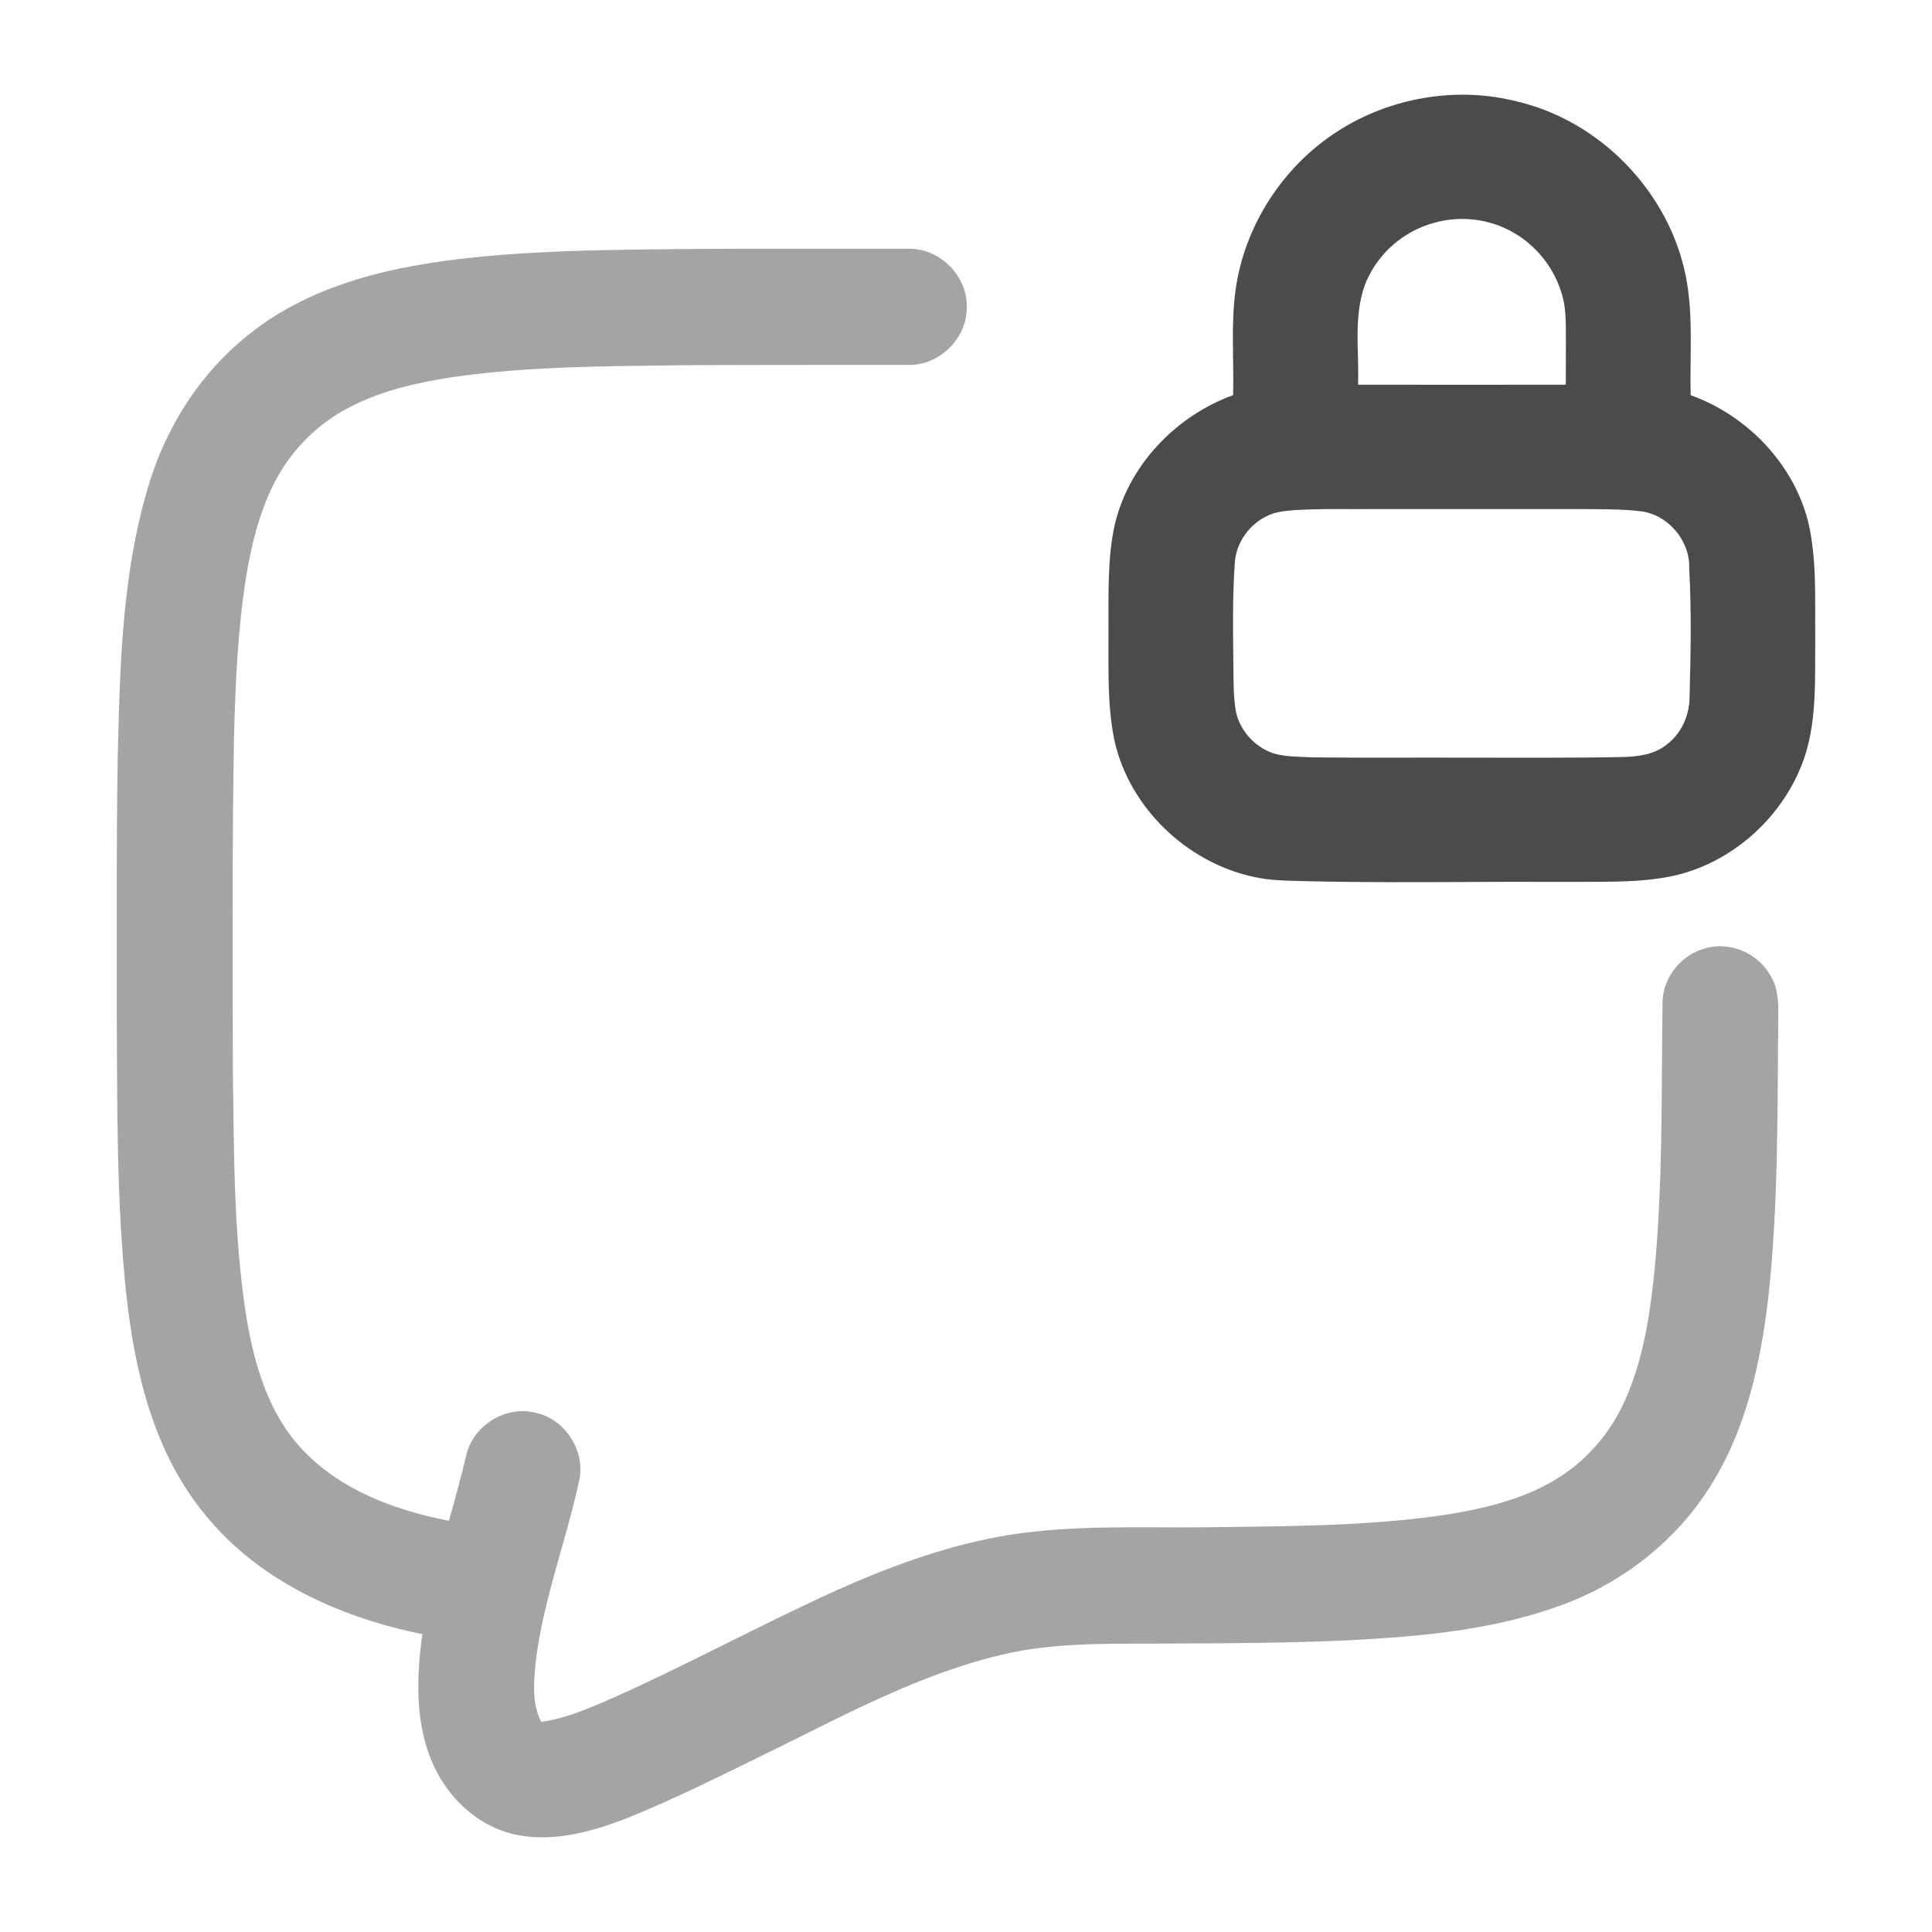 <svg width="24" height="24" viewBox="0 0 24 24" fill="none" xmlns="http://www.w3.org/2000/svg">
<path d="M16.611 1.634C17.271 1.207 18.111 1.065 18.871 1.267C19.892 1.517 20.729 2.389 20.939 3.418C21.039 3.909 20.99 4.412 21.002 4.909C21.701 5.16 22.279 5.758 22.462 6.483C22.572 6.953 22.544 7.438 22.55 7.916C22.544 8.404 22.573 8.905 22.426 9.377C22.173 10.16 21.464 10.785 20.647 10.906C20.409 10.944 20.167 10.952 19.926 10.954C19.379 10.957 18.832 10.952 18.284 10.956C17.595 10.959 16.905 10.963 16.215 10.946C15.998 10.94 15.778 10.941 15.565 10.891C14.741 10.71 14.037 10.038 13.847 9.212C13.756 8.786 13.771 8.348 13.77 7.916C13.774 7.502 13.754 7.086 13.818 6.676C13.938 5.866 14.559 5.183 15.318 4.909C15.33 4.473 15.289 4.034 15.349 3.6C15.46 2.803 15.936 2.069 16.611 1.634ZM17.835 2.763C17.41 2.868 17.046 3.206 16.926 3.63C16.822 4.004 16.884 4.396 16.87 4.779C17.73 4.778 18.59 4.781 19.451 4.779C19.451 4.625 19.451 4.472 19.452 4.319C19.448 4.092 19.468 3.86 19.398 3.64C19.29 3.281 19.02 2.974 18.675 2.826C18.413 2.711 18.112 2.688 17.835 2.763ZM16.069 6.338C15.959 6.347 15.846 6.358 15.745 6.407C15.519 6.513 15.352 6.744 15.339 6.995C15.311 7.399 15.316 7.805 15.321 8.209C15.324 8.405 15.319 8.602 15.346 8.797C15.38 9.05 15.571 9.271 15.811 9.356C15.971 9.405 16.141 9.399 16.307 9.408C16.959 9.416 17.611 9.409 18.263 9.412C18.893 9.411 19.522 9.417 20.151 9.404C20.342 9.4 20.547 9.376 20.701 9.252C20.88 9.12 20.981 8.902 20.988 8.682C21.002 8.142 21.014 7.601 20.984 7.061C20.997 6.718 20.722 6.392 20.381 6.351C20.148 6.323 19.913 6.327 19.679 6.324C18.817 6.324 17.954 6.324 17.092 6.324C16.751 6.327 16.41 6.316 16.069 6.338Z" fill="#4B4B4B"/>
<path opacity="0.5" d="M7.295 3.112C8.625 3.08 9.956 3.092 11.286 3.09C11.678 3.081 12.03 3.438 12.009 3.831C12.007 4.21 11.664 4.542 11.286 4.533C10.348 4.534 9.41 4.532 8.473 4.537C7.533 4.55 6.589 4.549 5.656 4.68C5.206 4.748 4.752 4.845 4.346 5.057C3.956 5.256 3.63 5.578 3.425 5.965C3.226 6.341 3.124 6.759 3.056 7.176C2.953 7.826 2.925 8.485 2.907 9.143C2.882 10.519 2.891 11.896 2.892 13.273C2.908 14.306 2.899 15.346 3.062 16.37C3.16 16.954 3.335 17.559 3.75 18C4.225 18.511 4.907 18.761 5.576 18.892C5.656 18.616 5.729 18.339 5.797 18.06C5.887 17.703 6.283 17.461 6.641 17.547C7.014 17.618 7.28 18.024 7.194 18.396C7.031 19.149 6.748 19.875 6.655 20.643C6.631 20.891 6.605 21.159 6.722 21.389C6.996 21.355 7.253 21.246 7.505 21.14C8.494 20.707 9.44 20.184 10.424 19.741C11.107 19.438 11.817 19.181 12.557 19.064C13.345 18.942 14.145 18.98 14.939 18.973C15.912 18.959 16.889 18.964 17.855 18.832C18.353 18.759 18.859 18.652 19.297 18.395C19.688 18.169 19.999 17.814 20.183 17.403C20.402 16.919 20.488 16.387 20.545 15.863C20.661 14.722 20.636 13.573 20.653 12.428C20.668 12.131 20.888 11.862 21.174 11.783C21.482 11.687 21.84 11.839 21.994 12.121C22.086 12.268 22.094 12.448 22.09 12.617C22.079 13.789 22.094 14.964 21.965 16.131C21.87 16.933 21.692 17.749 21.259 18.442C20.849 19.105 20.216 19.619 19.493 19.903C18.612 20.249 17.658 20.33 16.721 20.378C16.018 20.409 15.313 20.414 14.61 20.416C13.889 20.426 13.158 20.387 12.451 20.554C11.444 20.791 10.527 21.286 9.606 21.74C9 22.035 8.399 22.341 7.774 22.592C7.344 22.756 6.875 22.887 6.413 22.792C5.926 22.692 5.531 22.307 5.352 21.851C5.155 21.36 5.175 20.814 5.247 20.3C4.232 20.095 3.221 19.643 2.555 18.824C1.919 18.063 1.678 17.063 1.571 16.098C1.443 14.912 1.459 13.717 1.45 12.525C1.451 11.476 1.445 10.427 1.463 9.378C1.489 8.281 1.516 7.165 1.824 6.103C2.041 5.331 2.488 4.617 3.127 4.127C3.701 3.676 4.408 3.437 5.118 3.306C5.836 3.174 6.567 3.135 7.295 3.112Z" fill="#4B4B4B"/>
</svg>
